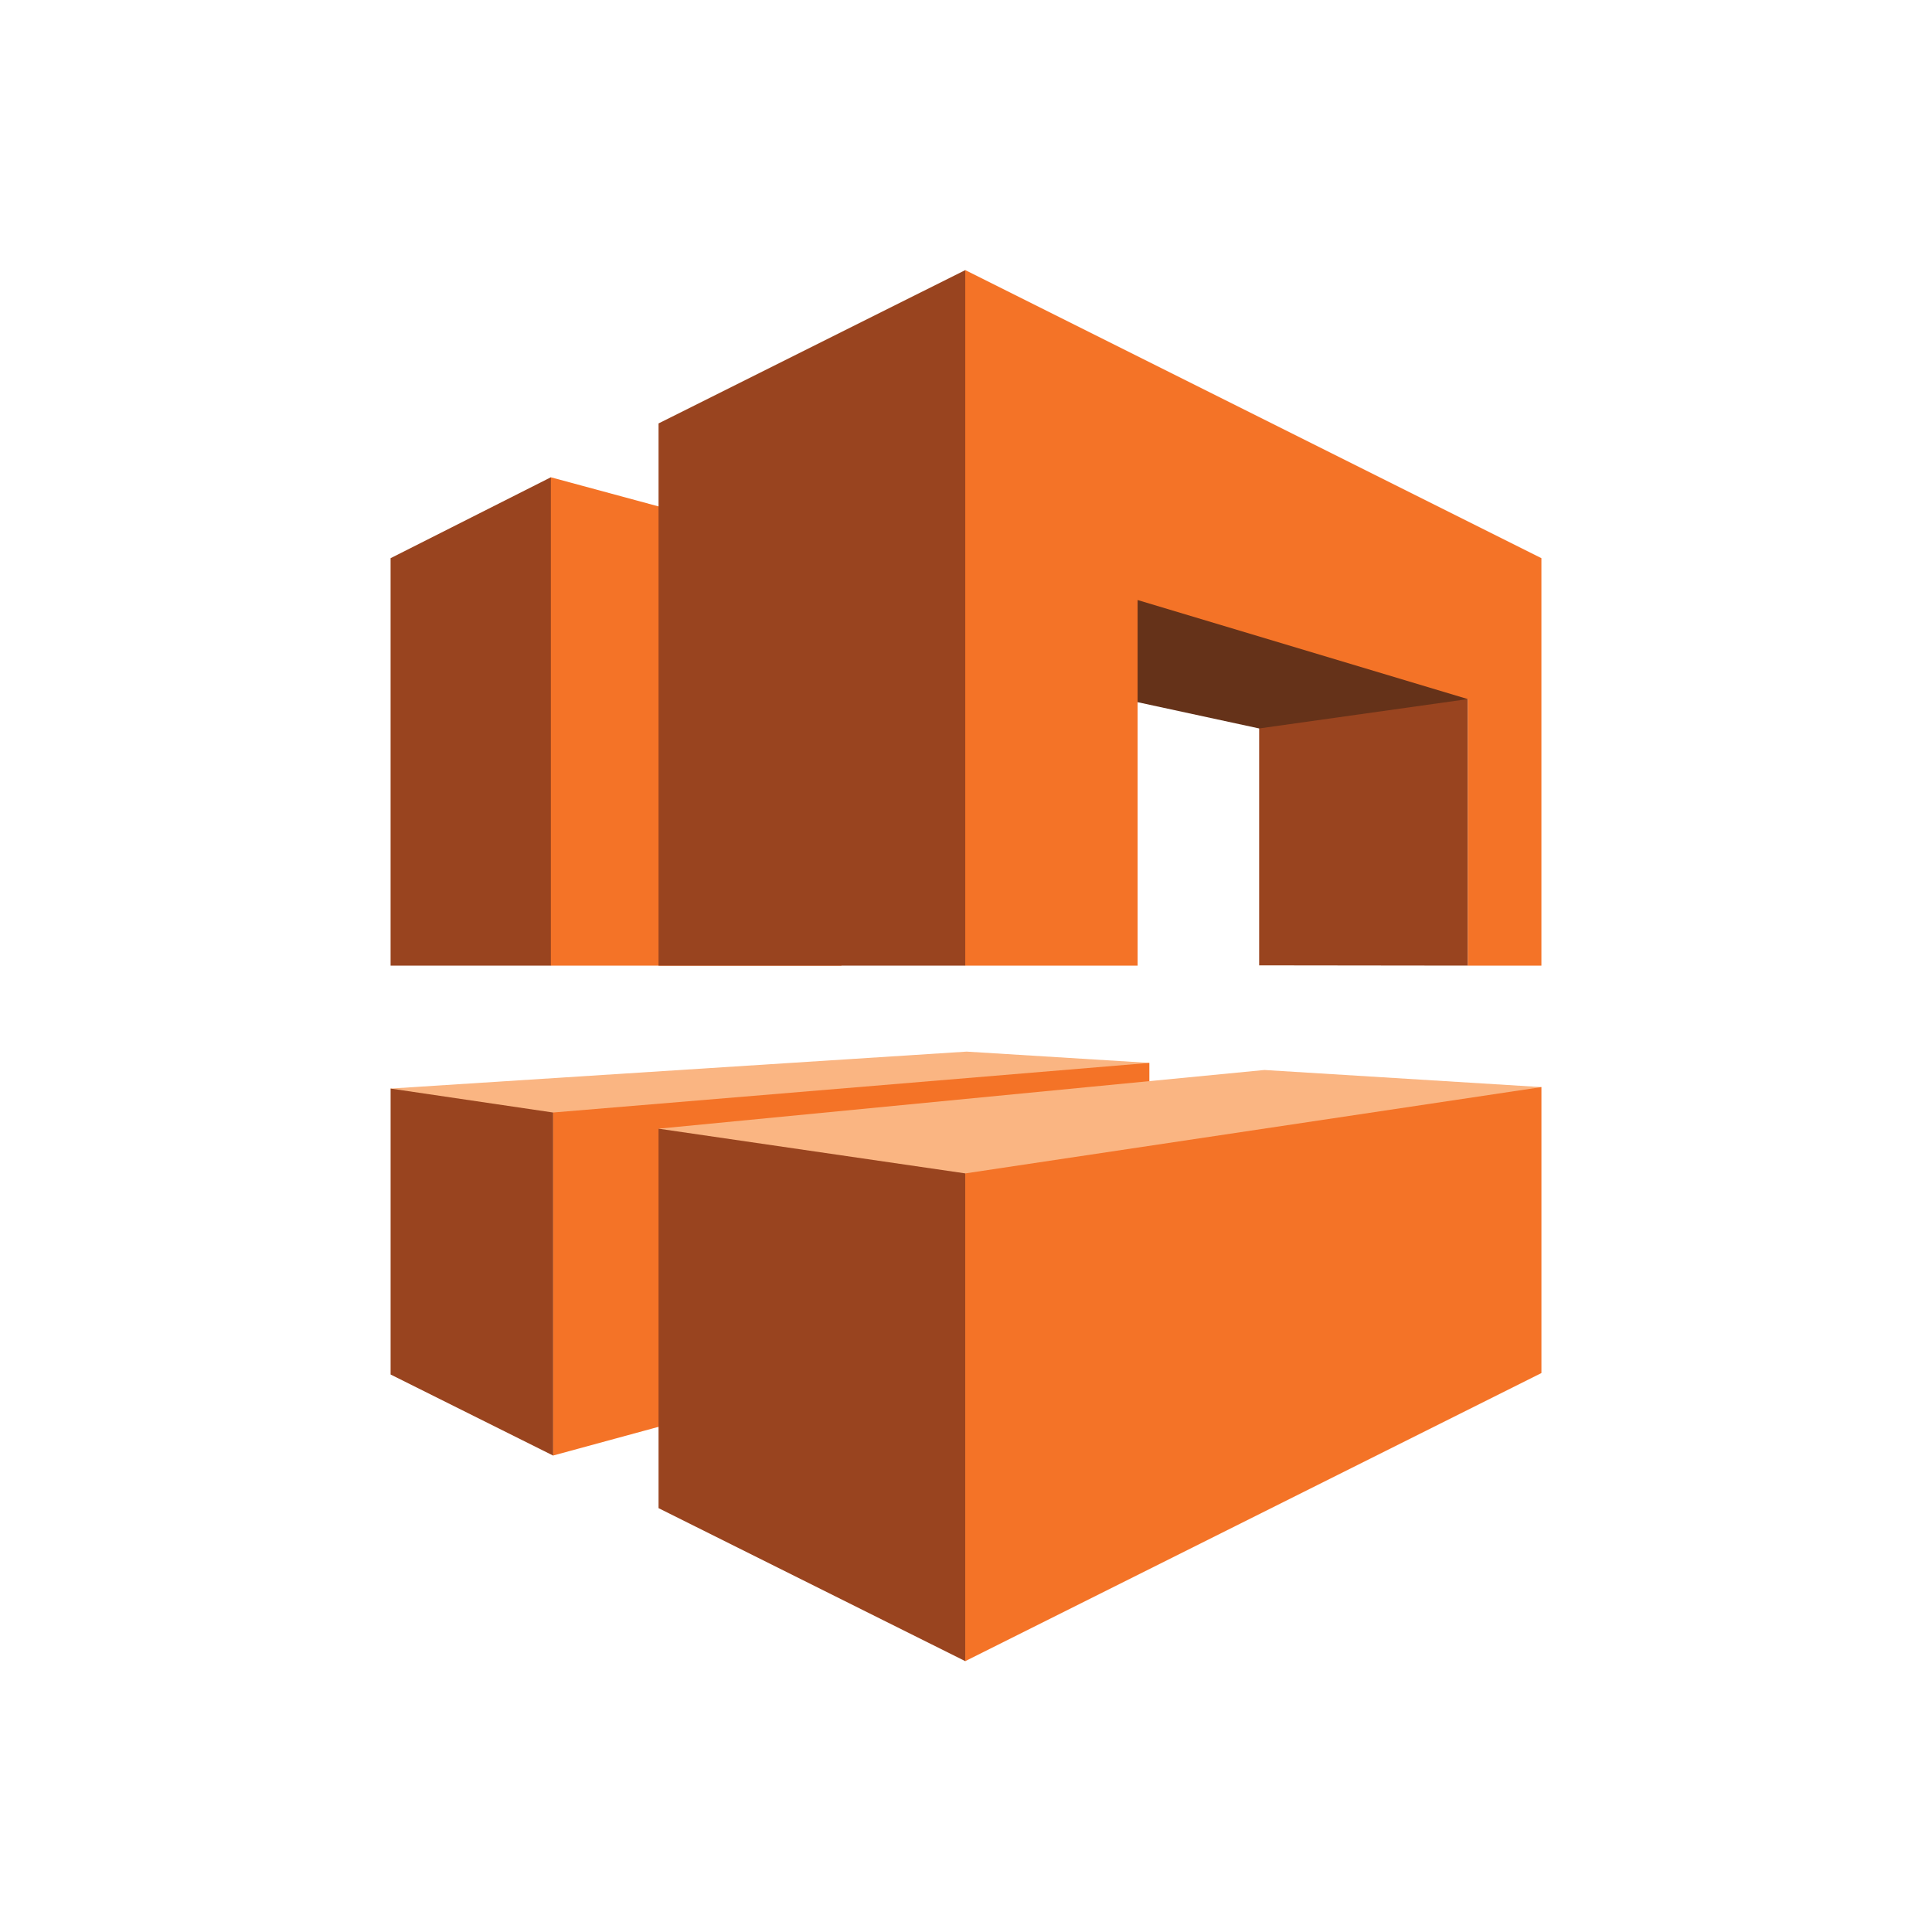 <svg xmlns="http://www.w3.org/2000/svg" viewBox="0 0 125 125" height="125" width="125"><path d="M74.363 68.769l-11.824-.73-37.268 2.391 10.513 23.743 38.58-25.404" fill="#fab582"/><path d="M35.64 30.88l-10.369 5.235v26.36h10.37l14.672-13.309L35.64 30.88" fill="#99441f"/><path d="M74.363 68.769l-38.579 3.21v22.194l38.58-10.503V68.769M54.441 62.475h-18.8V30.88l18.8 5.086v26.51" fill="#f47327"/><path d="M81.467 62.459l13.502.016V36.562l-13.502 2.234v23.662" fill="#99441f"/><path d="M55.032 41.415L67.188 29.22l27.78 16.011-13.501 1.9-26.435-5.715" fill="#653219"/><path d="M42.608 62.475h19.844l10.413-20.809-10.413-24.19-19.844 9.92v35.08" fill="#99441f"/><path d="M62.452 17.475v45h11.15V38.821l21.367 6.41v17.244h4.76V36.114L62.453 17.475" fill="#f47327"/><path d="M25.271 70.43l10.513 1.55v22.193L25.272 88.93v-18.5" fill="#99441f"/><path d="M99.73 70.335l-17.925-1.107-39.197 3.797 19.844 34.45 37.278-37.14" fill="#fab582"/><path d="M99.73 70.335l-37.278 5.584v31.556l37.278-18.64v-18.5" fill="#f47327"/><path d="M42.608 73.025l19.844 2.893v31.557l-19.844-9.898V73.025" fill="#99441f"/></svg>